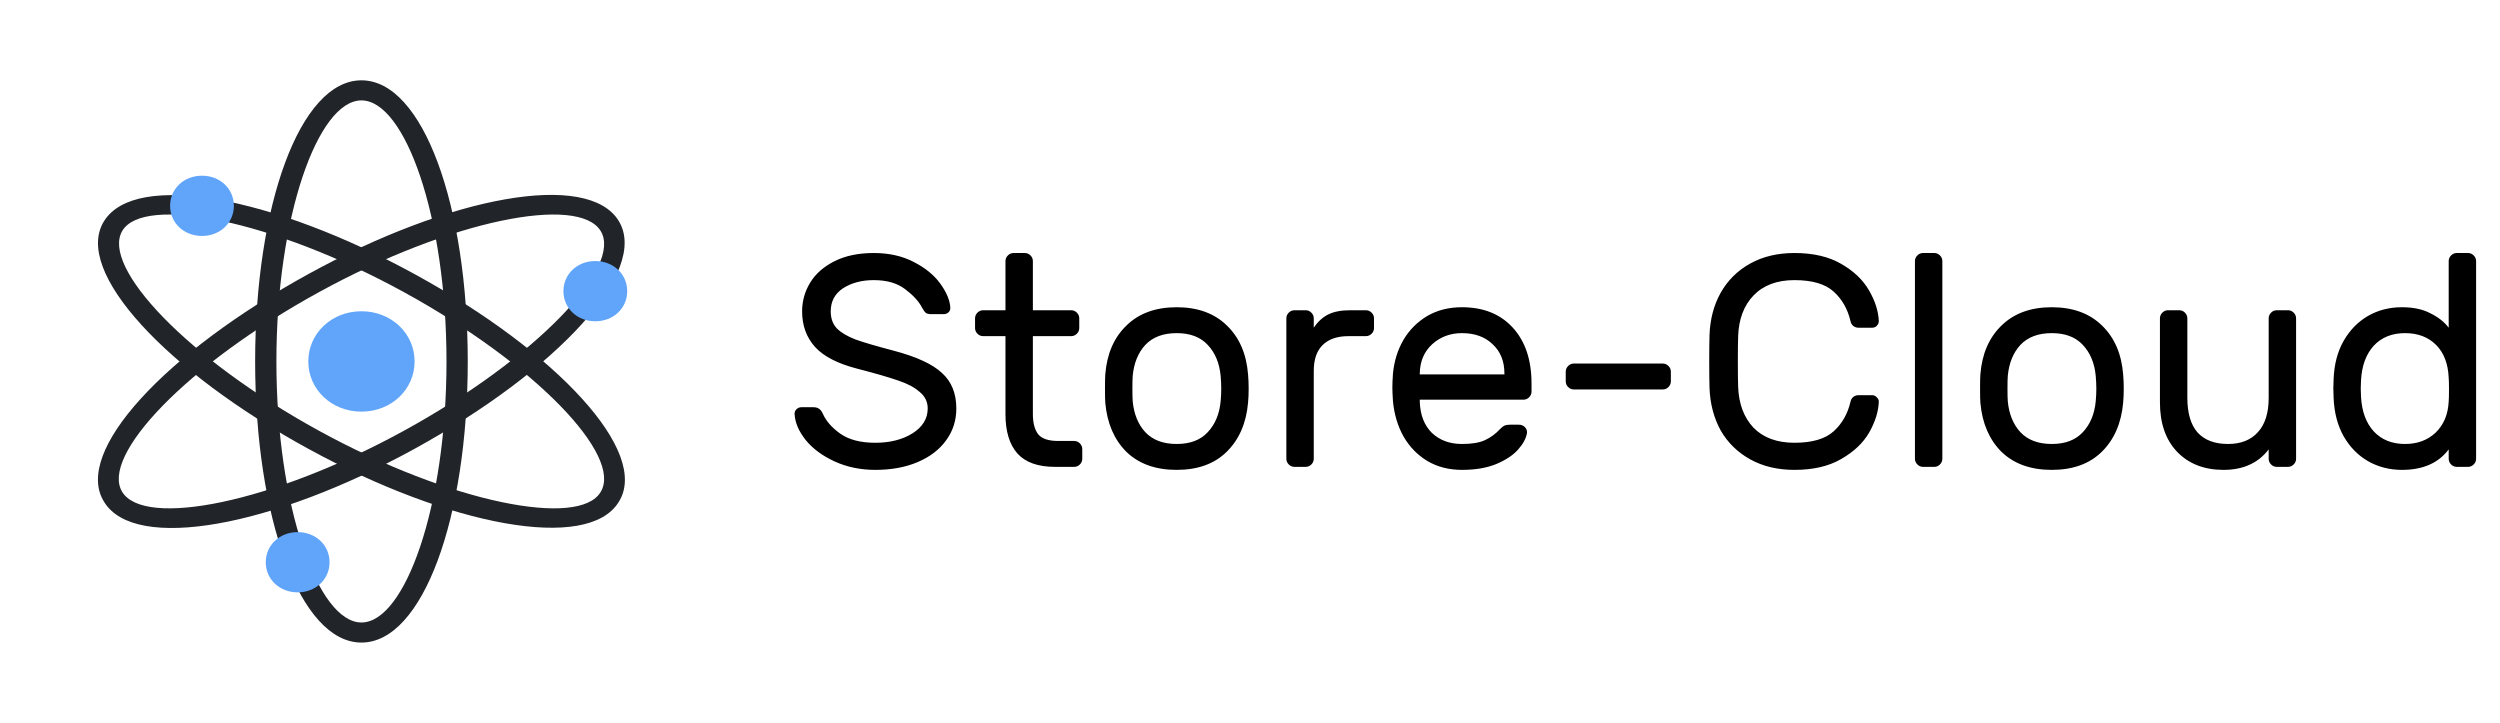 <svg width="166" height="48" viewBox="0 0 166 48" fill="none" xmlns="http://www.w3.org/2000/svg">
<path d="M63.1 20.42C63.113 20.54 63.073 20.647 62.98 20.74C62.887 20.82 62.78 20.86 62.66 20.86H61.84C61.68 20.86 61.56 20.833 61.48 20.78C61.4 20.713 61.313 20.593 61.22 20.42C61.007 20.007 60.633 19.6 60.1 19.2C59.58 18.8 58.887 18.6 58.02 18.6C57.22 18.6 56.54 18.78 55.98 19.14C55.433 19.5 55.16 20.013 55.16 20.68C55.16 21.133 55.293 21.507 55.56 21.8C55.84 22.08 56.253 22.327 56.8 22.54C57.36 22.74 58.2 22.987 59.32 23.28C60.84 23.68 61.913 24.173 62.54 24.76C63.18 25.333 63.5 26.12 63.5 27.12C63.5 27.92 63.273 28.627 62.82 29.24C62.38 29.853 61.753 30.333 60.94 30.68C60.127 31.027 59.187 31.2 58.12 31.2C57.133 31.2 56.233 31.013 55.42 30.64C54.607 30.267 53.967 29.793 53.5 29.22C53.033 28.633 52.787 28.053 52.76 27.48C52.76 27.36 52.8 27.26 52.88 27.18C52.973 27.087 53.08 27.04 53.2 27.04H54.02C54.167 27.04 54.287 27.073 54.38 27.14C54.473 27.193 54.56 27.307 54.64 27.48C54.853 27.96 55.24 28.4 55.8 28.8C56.373 29.2 57.147 29.4 58.12 29.4C59.093 29.4 59.913 29.193 60.58 28.78C61.26 28.353 61.6 27.8 61.6 27.12C61.6 26.68 61.42 26.313 61.06 26.02C60.713 25.713 60.233 25.46 59.62 25.26C59.007 25.047 58.107 24.787 56.92 24.48C55.627 24.147 54.693 23.667 54.12 23.04C53.547 22.4 53.26 21.613 53.26 20.68C53.26 19.987 53.44 19.347 53.8 18.76C54.16 18.173 54.7 17.7 55.42 17.34C56.14 16.98 57.007 16.8 58.02 16.8C59.033 16.8 59.92 17 60.68 17.4C61.44 17.787 62.027 18.267 62.44 18.84C62.853 19.413 63.073 19.94 63.1 20.42ZM68.583 27.5C68.583 28.073 68.697 28.513 68.923 28.82C69.163 29.127 69.61 29.28 70.263 29.28H71.323C71.47 29.28 71.597 29.333 71.703 29.44C71.81 29.547 71.863 29.673 71.863 29.82V30.46C71.863 30.607 71.81 30.733 71.703 30.84C71.597 30.947 71.47 31 71.323 31H70.063C68.93 31 68.097 30.707 67.563 30.12C67.03 29.52 66.763 28.647 66.763 27.5V22.32H65.283C65.137 22.32 65.01 22.267 64.903 22.16C64.797 22.053 64.743 21.927 64.743 21.78V21.14C64.743 20.993 64.797 20.867 64.903 20.76C65.01 20.653 65.137 20.6 65.283 20.6H66.763V17.34C66.763 17.193 66.817 17.067 66.923 16.96C67.03 16.853 67.157 16.8 67.303 16.8H68.043C68.19 16.8 68.317 16.853 68.423 16.96C68.53 17.067 68.583 17.193 68.583 17.34V20.6H71.123C71.27 20.6 71.397 20.653 71.503 20.76C71.61 20.867 71.663 20.993 71.663 21.14V21.78C71.663 21.927 71.61 22.053 71.503 22.16C71.397 22.267 71.27 22.32 71.123 22.32H68.583V27.5ZM82.871 24.86C82.898 25.153 82.911 25.473 82.911 25.82C82.911 26.14 82.898 26.447 82.871 26.74C82.751 28.1 82.278 29.187 81.451 30C80.638 30.8 79.531 31.2 78.131 31.2C76.731 31.2 75.618 30.8 74.791 30C73.978 29.187 73.511 28.1 73.391 26.74C73.378 26.593 73.371 26.287 73.371 25.82C73.371 25.327 73.378 25.007 73.391 24.86C73.498 23.5 73.964 22.42 74.791 21.62C75.618 20.807 76.731 20.4 78.131 20.4C79.531 20.4 80.644 20.807 81.471 21.62C82.298 22.42 82.764 23.5 82.871 24.86ZM81.051 24.96C80.971 24.107 80.684 23.42 80.191 22.9C79.711 22.38 79.024 22.12 78.131 22.12C77.238 22.12 76.544 22.38 76.051 22.9C75.571 23.42 75.291 24.107 75.211 24.96C75.198 25.12 75.191 25.407 75.191 25.82C75.191 26.22 75.198 26.493 75.211 26.64C75.291 27.493 75.571 28.18 76.051 28.7C76.544 29.22 77.238 29.48 78.131 29.48C79.024 29.48 79.711 29.22 80.191 28.7C80.684 28.18 80.971 27.493 81.051 26.64C81.078 26.347 81.091 26.073 81.091 25.82C81.091 25.567 81.078 25.28 81.051 24.96ZM90.694 20.6C90.841 20.6 90.967 20.653 91.074 20.76C91.181 20.867 91.234 20.993 91.234 21.14V21.78C91.234 21.927 91.181 22.053 91.074 22.16C90.967 22.267 90.841 22.32 90.694 22.32H89.534C88.787 22.32 88.214 22.52 87.814 22.92C87.427 23.307 87.234 23.873 87.234 24.62V30.46C87.234 30.607 87.181 30.733 87.074 30.84C86.967 30.947 86.841 31 86.694 31H85.954C85.807 31 85.681 30.947 85.574 30.84C85.467 30.733 85.414 30.607 85.414 30.46V21.14C85.414 20.993 85.467 20.867 85.574 20.76C85.681 20.653 85.807 20.6 85.954 20.6H86.694C86.841 20.6 86.967 20.653 87.074 20.76C87.181 20.867 87.234 20.993 87.234 21.14V21.76C87.501 21.36 87.821 21.067 88.194 20.88C88.567 20.693 89.054 20.6 89.654 20.6H90.694ZM97.073 20.4C98.499 20.4 99.626 20.853 100.453 21.76C101.279 22.667 101.693 23.9 101.693 25.46V26C101.693 26.147 101.639 26.273 101.533 26.38C101.426 26.487 101.299 26.54 101.153 26.54H94.273V26.66C94.299 27.54 94.566 28.233 95.073 28.74C95.593 29.233 96.259 29.48 97.073 29.48C97.739 29.48 98.253 29.393 98.613 29.22C98.986 29.047 99.319 28.8 99.613 28.48C99.719 28.373 99.813 28.3 99.893 28.26C99.986 28.22 100.106 28.2 100.253 28.2H100.853C101.013 28.2 101.146 28.253 101.253 28.36C101.359 28.467 101.406 28.593 101.393 28.74C101.339 29.1 101.139 29.473 100.793 29.86C100.459 30.233 99.973 30.553 99.333 30.82C98.706 31.073 97.953 31.2 97.073 31.2C96.219 31.2 95.459 31.007 94.793 30.62C94.126 30.22 93.593 29.673 93.193 28.98C92.806 28.287 92.573 27.507 92.493 26.64C92.466 26.24 92.453 25.933 92.453 25.72C92.453 25.507 92.466 25.2 92.493 24.8C92.573 23.973 92.806 23.227 93.193 22.56C93.593 21.893 94.119 21.367 94.773 20.98C95.439 20.593 96.206 20.4 97.073 20.4ZM99.893 24.86V24.8C99.893 23.987 99.633 23.34 99.113 22.86C98.606 22.367 97.926 22.12 97.073 22.12C96.299 22.12 95.639 22.367 95.093 22.86C94.559 23.353 94.286 24 94.273 24.8V24.86H99.893ZM104.505 25.86C104.359 25.86 104.232 25.807 104.125 25.7C104.019 25.593 103.965 25.467 103.965 25.32V24.68C103.965 24.533 104.019 24.407 104.125 24.3C104.232 24.193 104.359 24.14 104.505 24.14H110.405C110.552 24.14 110.679 24.193 110.785 24.3C110.892 24.407 110.945 24.533 110.945 24.68V25.32C110.945 25.467 110.892 25.593 110.785 25.7C110.679 25.807 110.552 25.86 110.405 25.86H104.505ZM115.413 25.68C115.453 26.813 115.793 27.72 116.433 28.4C117.086 29.067 117.993 29.4 119.153 29.4C120.326 29.4 121.193 29.147 121.753 28.64C122.313 28.133 122.686 27.48 122.872 26.68C122.899 26.547 122.959 26.44 123.053 26.36C123.159 26.28 123.273 26.24 123.393 26.24H124.313C124.433 26.24 124.533 26.287 124.613 26.38C124.706 26.46 124.753 26.56 124.753 26.68C124.726 27.333 124.513 28.013 124.113 28.72C123.713 29.413 123.093 30 122.253 30.48C121.426 30.96 120.393 31.2 119.153 31.2C118.033 31.2 117.053 30.967 116.213 30.5C115.373 30.033 114.719 29.393 114.253 28.58C113.799 27.753 113.553 26.82 113.513 25.78C113.499 25.38 113.493 24.787 113.493 24C113.493 23.213 113.499 22.62 113.513 22.22C113.553 21.18 113.799 20.253 114.253 19.44C114.719 18.613 115.373 17.967 116.213 17.5C117.053 17.033 118.033 16.8 119.153 16.8C120.393 16.8 121.426 17.04 122.253 17.52C123.093 18 123.713 18.593 124.113 19.3C124.513 19.993 124.726 20.667 124.753 21.32C124.753 21.44 124.706 21.547 124.613 21.64C124.533 21.72 124.433 21.76 124.313 21.76H123.393C123.273 21.76 123.159 21.72 123.053 21.64C122.959 21.56 122.899 21.453 122.872 21.32C122.686 20.52 122.313 19.867 121.753 19.36C121.193 18.853 120.326 18.6 119.153 18.6C117.993 18.6 117.086 18.94 116.433 19.62C115.793 20.287 115.453 21.187 115.413 22.32C115.399 22.72 115.393 23.28 115.393 24C115.393 24.72 115.399 25.28 115.413 25.68ZM128.972 30.46C128.972 30.607 128.919 30.733 128.812 30.84C128.706 30.947 128.579 31 128.432 31H127.692C127.546 31 127.419 30.947 127.312 30.84C127.206 30.733 127.152 30.607 127.152 30.46V17.34C127.152 17.193 127.206 17.067 127.312 16.96C127.419 16.853 127.546 16.8 127.692 16.8H128.432C128.579 16.8 128.706 16.853 128.812 16.96C128.919 17.067 128.972 17.193 128.972 17.34V30.46ZM140.977 24.86C141.003 25.153 141.017 25.473 141.017 25.82C141.017 26.14 141.003 26.447 140.977 26.74C140.857 28.1 140.383 29.187 139.557 30C138.743 30.8 137.637 31.2 136.237 31.2C134.837 31.2 133.723 30.8 132.897 30C132.083 29.187 131.617 28.1 131.497 26.74C131.483 26.593 131.477 26.287 131.477 25.82C131.477 25.327 131.483 25.007 131.497 24.86C131.603 23.5 132.07 22.42 132.897 21.62C133.723 20.807 134.837 20.4 136.237 20.4C137.637 20.4 138.75 20.807 139.577 21.62C140.403 22.42 140.87 23.5 140.977 24.86ZM139.157 24.96C139.077 24.107 138.79 23.42 138.297 22.9C137.817 22.38 137.13 22.12 136.237 22.12C135.343 22.12 134.65 22.38 134.157 22.9C133.677 23.42 133.397 24.107 133.317 24.96C133.303 25.12 133.297 25.407 133.297 25.82C133.297 26.22 133.303 26.493 133.317 26.64C133.397 27.493 133.677 28.18 134.157 28.7C134.65 29.22 135.343 29.48 136.237 29.48C137.13 29.48 137.817 29.22 138.297 28.7C138.79 28.18 139.077 27.493 139.157 26.64C139.183 26.347 139.197 26.073 139.197 25.82C139.197 25.567 139.183 25.28 139.157 24.96ZM143.42 21.14C143.42 20.993 143.473 20.867 143.58 20.76C143.686 20.653 143.813 20.6 143.96 20.6H144.7C144.846 20.6 144.973 20.653 145.08 20.76C145.186 20.867 145.24 20.993 145.24 21.14V26.42C145.24 27.433 145.466 28.2 145.92 28.72C146.386 29.227 147.06 29.48 147.94 29.48C148.793 29.48 149.453 29.22 149.92 28.7C150.4 28.18 150.64 27.42 150.64 26.42V21.14C150.64 20.993 150.693 20.867 150.8 20.76C150.906 20.653 151.033 20.6 151.18 20.6H151.92C152.066 20.6 152.193 20.653 152.3 20.76C152.406 20.867 152.46 20.993 152.46 21.14V30.46C152.46 30.607 152.406 30.733 152.3 30.84C152.193 30.947 152.066 31 151.92 31H151.18C151.033 31 150.906 30.947 150.8 30.84C150.693 30.733 150.64 30.607 150.64 30.46V29.84C149.946 30.747 148.946 31.2 147.64 31.2C146.36 31.2 145.333 30.8 144.56 30C143.8 29.2 143.42 28.107 143.42 26.72V21.14ZM162.593 17.34C162.593 17.193 162.646 17.067 162.753 16.96C162.86 16.853 162.986 16.8 163.133 16.8H163.873C164.02 16.8 164.146 16.853 164.253 16.96C164.36 17.067 164.413 17.193 164.413 17.34V30.46C164.413 30.607 164.36 30.733 164.253 30.84C164.146 30.947 164.02 31 163.873 31H163.133C162.986 31 162.86 30.947 162.753 30.84C162.646 30.733 162.593 30.607 162.593 30.46V29.84C161.913 30.747 160.88 31.2 159.493 31.2C158.666 31.2 157.913 31.007 157.233 30.62C156.566 30.233 156.026 29.68 155.613 28.96C155.213 28.24 154.993 27.4 154.953 26.44L154.933 25.78L154.953 25.14C154.993 24.18 155.213 23.347 155.613 22.64C156.026 21.92 156.566 21.367 157.233 20.98C157.9 20.593 158.653 20.4 159.493 20.4C160.24 20.4 160.866 20.533 161.373 20.8C161.893 21.053 162.3 21.373 162.593 21.76V17.34ZM162.593 25.08C162.553 24.147 162.273 23.42 161.753 22.9C161.233 22.38 160.546 22.12 159.693 22.12C158.826 22.12 158.133 22.4 157.613 22.96C157.106 23.52 156.826 24.28 156.773 25.24L156.753 25.8L156.773 26.36C156.826 27.32 157.106 28.08 157.613 28.64C158.133 29.2 158.826 29.48 159.693 29.48C160.52 29.48 161.2 29.227 161.733 28.72C162.266 28.2 162.553 27.513 162.593 26.66C162.606 26.527 162.613 26.26 162.613 25.86C162.613 25.473 162.606 25.213 162.593 25.08Z" fill="black"/>
<path d="M24 42.667C19.906 42.667 16.941 34.333 16.941 24C16.941 13.667 19.906 5.333 24 5.333C28.094 5.333 31.059 13.667 31.059 24C31.059 34.333 28.094 42.667 24 42.667ZM24 41.333C26.894 41.333 29.647 33.6 29.647 24C29.647 14.4 26.894 6.667 24 6.667C21.106 6.667 18.353 14.4 18.353 24C18.353 33.6 21.106 41.333 24 41.333Z" fill="#212529"/>
<path d="M6.918 33.333C4.8 30 11.012 23.4 20.471 18.2C29.929 13 39.035 11.333 41.082 14.667C43.129 18 36.988 24.6 27.529 29.8C18.071 35 8.965 36.667 6.918 33.333ZM8.118 32.667C9.6 35.067 18.071 33.4 26.823 28.6C35.577 23.8 41.365 17.733 39.882 15.333C38.4 12.933 29.929 14.6 21.177 19.4C12.424 24.2 6.635 30.267 8.118 32.667Z" fill="#212529"/>
<path d="M41.082 33.333C39.035 36.667 29.859 34.933 20.471 29.8C11.082 24.667 4.8 18 6.918 14.667C9.035 11.333 18.141 13.067 27.529 18.2C36.918 23.333 43.2 30 41.082 33.333ZM39.882 32.667C41.365 30.267 35.577 24.2 26.823 19.4C18.071 14.6 9.529 12.933 8.118 15.333C6.706 17.733 12.424 23.8 21.177 28.6C29.929 33.4 38.471 35.067 39.882 32.667Z" fill="#212529"/>
<path d="M24 27.333C22.023 27.333 20.471 25.867 20.471 24C20.471 22.133 22.023 20.667 24 20.667C25.977 20.667 27.529 22.133 27.529 24C27.529 25.867 25.977 27.333 24 27.333ZM13.412 15.667C12.212 15.667 11.294 14.8 11.294 13.667C11.294 12.533 12.212 11.667 13.412 11.667C14.612 11.667 15.529 12.533 15.529 13.667C15.529 14.8 14.612 15.667 13.412 15.667ZM19.765 39.333C18.565 39.333 17.647 38.467 17.647 37.333C17.647 36.2 18.565 35.333 19.765 35.333C20.965 35.333 21.882 36.2 21.882 37.333C21.882 38.467 20.965 39.333 19.765 39.333ZM39.529 21.333C38.329 21.333 37.412 20.467 37.412 19.333C37.412 18.2 38.329 17.333 39.529 17.333C40.729 17.333 41.647 18.2 41.647 19.333C41.647 20.467 40.729 21.333 39.529 21.333Z" fill="#60A5FA"/>
</svg>
